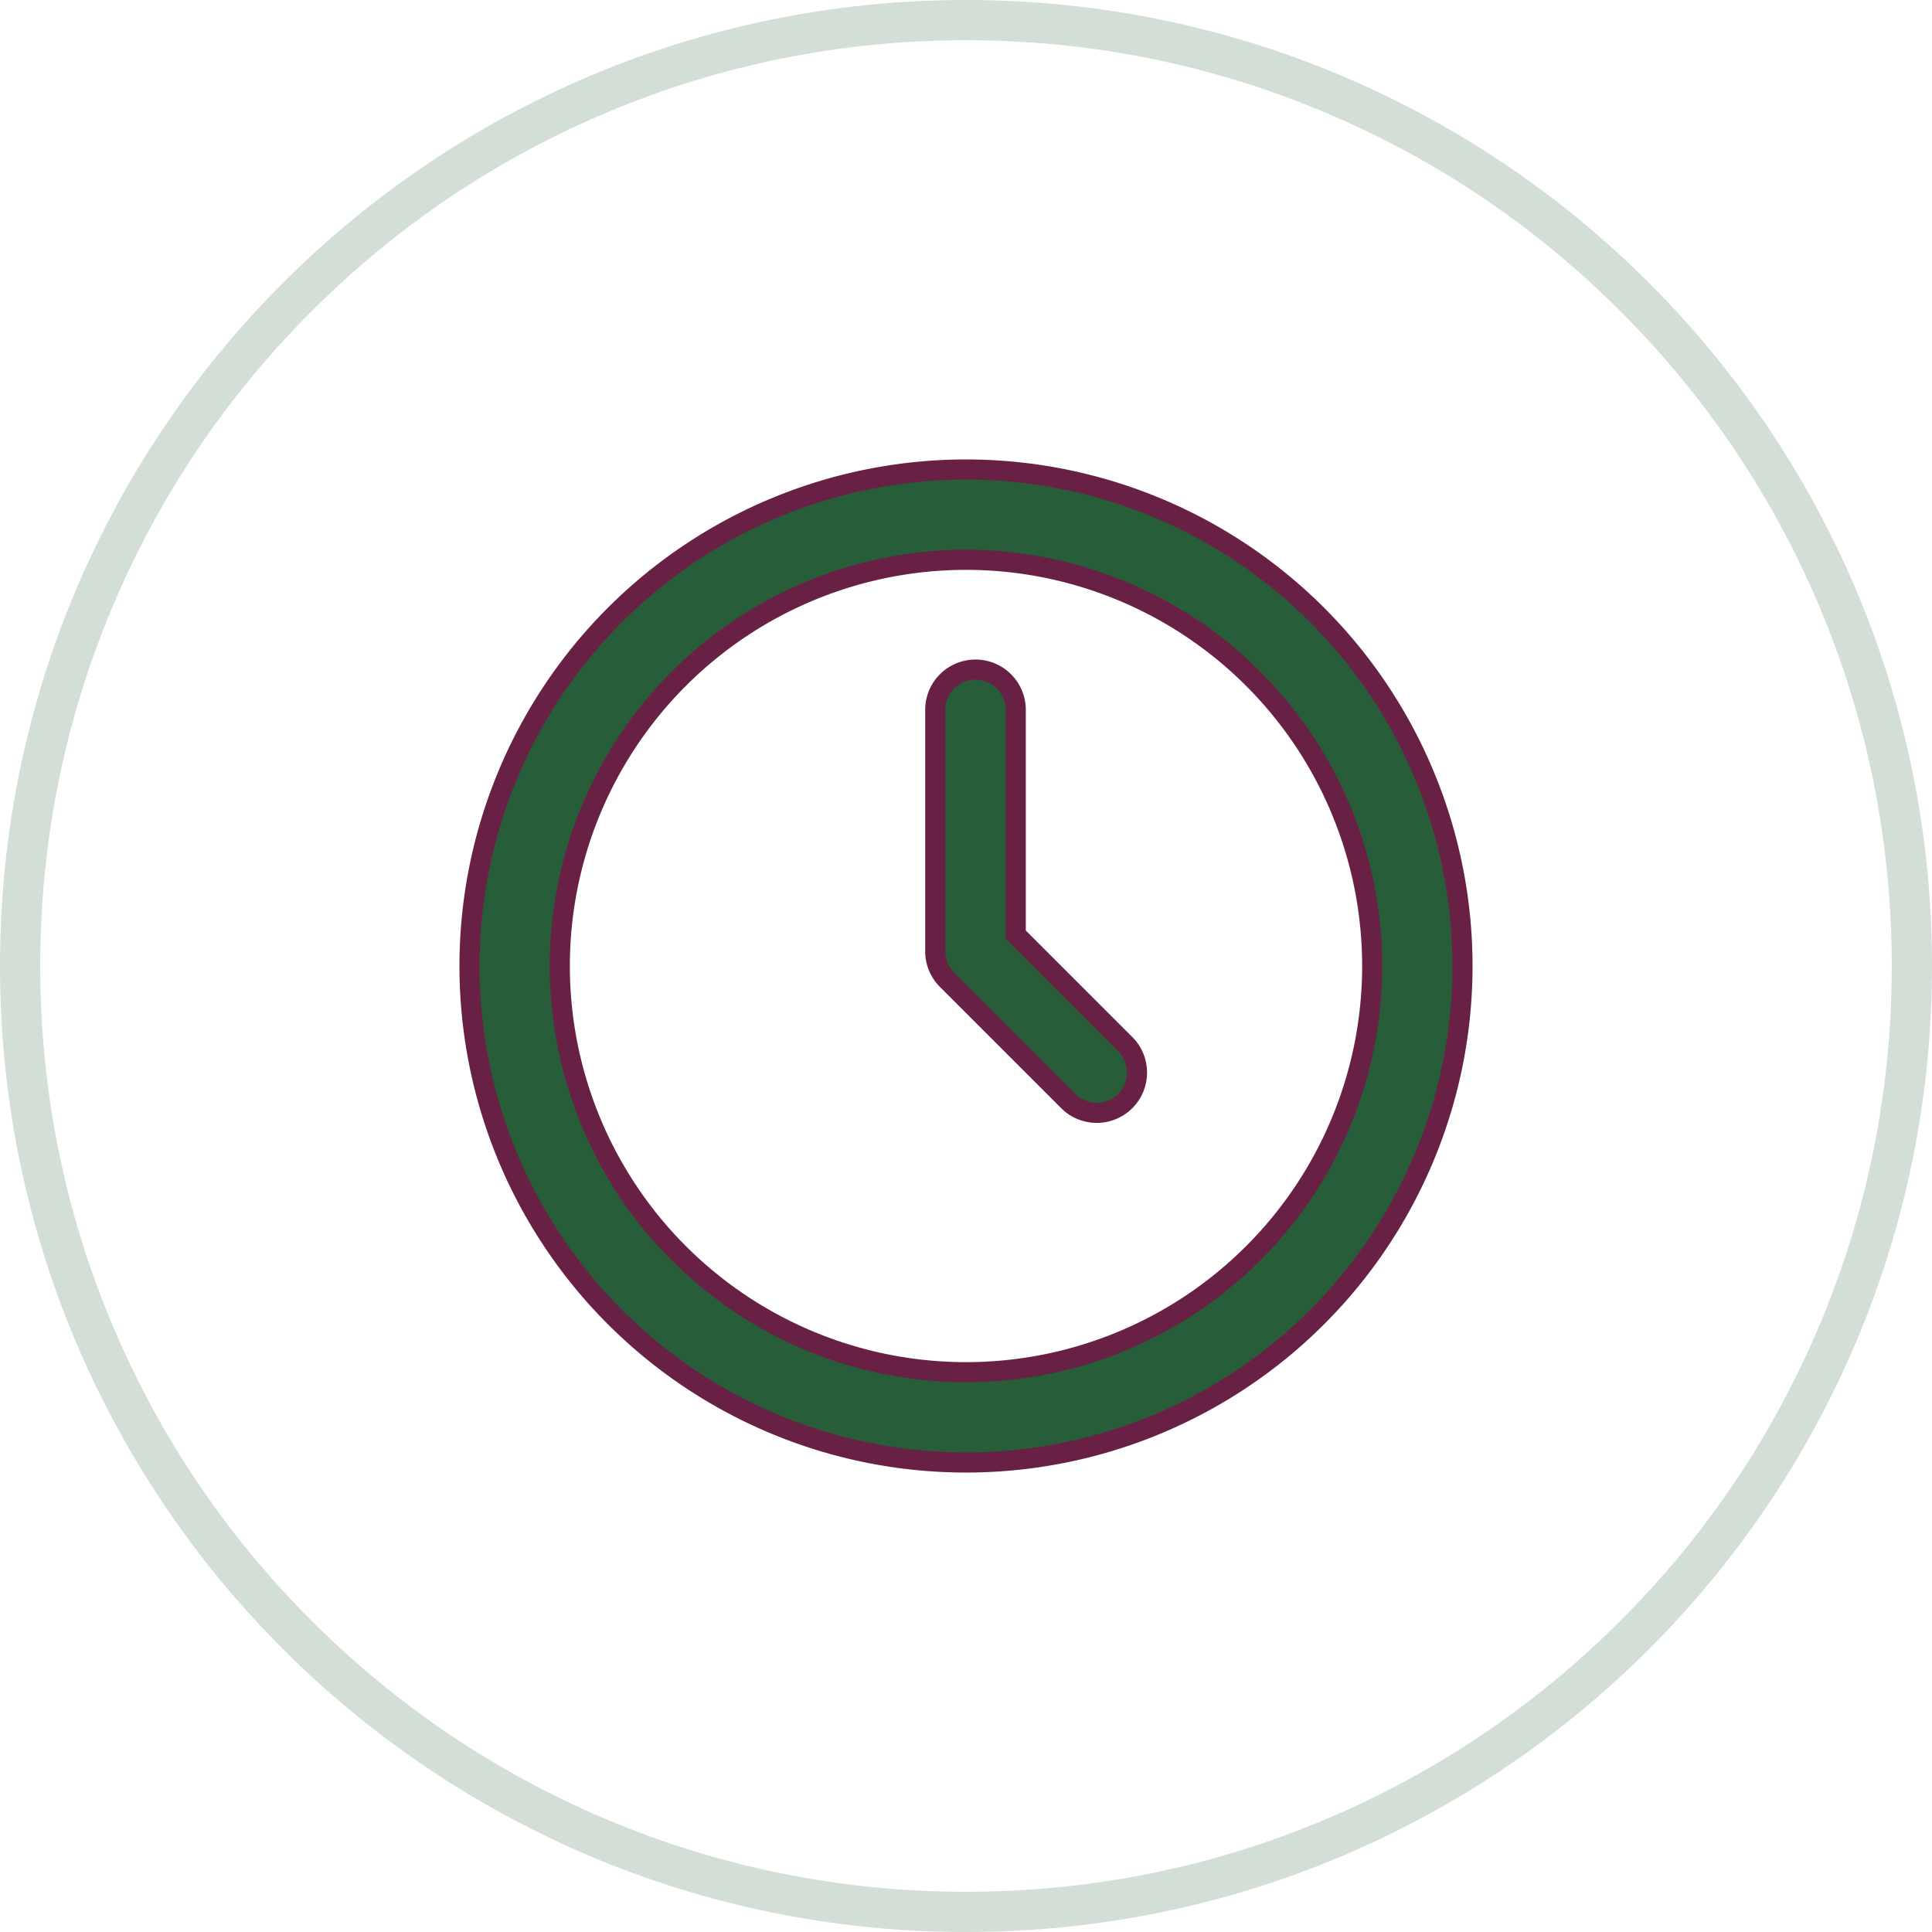 <svg id="estimated-time" xmlns="http://www.w3.org/2000/svg" width="48" height="48" viewBox="0 0 48 48">
  <g id="Path_477" data-name="Path 477" fill="none">
    <path d="M24,0A24,24,0,1,1,0,24,24,24,0,0,1,24,0Z" stroke="none"/>
    <path d="M 24 1 C 20.895 1 17.883 1.608 15.048 2.807 C 12.309 3.965 9.849 5.624 7.737 7.737 C 5.624 9.849 3.965 12.309 2.807 15.048 C 1.608 17.883 1 20.895 1 24 C 1 27.105 1.608 30.117 2.807 32.952 C 3.965 35.691 5.624 38.151 7.737 40.263 C 9.849 42.376 12.309 44.035 15.048 45.193 C 17.883 46.392 20.895 47 24 47 C 27.105 47 30.117 46.392 32.952 45.193 C 35.691 44.035 38.151 42.376 40.263 40.263 C 42.376 38.151 44.035 35.691 45.193 32.952 C 46.392 30.117 47 27.105 47 24 C 47 20.895 46.392 17.883 45.193 15.048 C 44.035 12.309 42.376 9.849 40.263 7.737 C 38.151 5.624 35.691 3.965 32.952 2.807 C 30.117 1.608 27.105 1 24 1 M 24 0 C 37.255 0 48 10.745 48 24 C 48 37.255 37.255 48 24 48 C 10.745 48 0 37.255 0 24 C 0 10.745 10.745 0 24 0 Z" stroke="none" fill="rgba(39,93,56,0.2)"/>
  </g>
  <g id="clock" transform="translate(22.665 22.665)">
    <g id="clock-2" data-name="clock" transform="translate(-11 -11)">
      <path id="Path_471" data-name="Path 471" d="M13.335,1A12.335,12.335,0,1,0,25.67,13.335,12.335,12.335,0,0,0,13.335,1Zm0,22.427A10.092,10.092,0,1,1,23.427,13.335,10.092,10.092,0,0,1,13.335,23.427Z" transform="translate(-1 -1)" fill="#275d38" stroke="#682145" stroke-width="0.5"/>
      <path id="Path_472" data-name="Path 472" d="M13,11.586V6a1,1,0,0,0-2,0v6a1,1,0,0,0,.293.707l3,3a1,1,0,1,0,1.414-1.414Z" transform="translate(0.571 -0.029)" fill="#275d38" stroke="#682145" stroke-width="0.5"/>
    </g>
  </g>
</svg>
